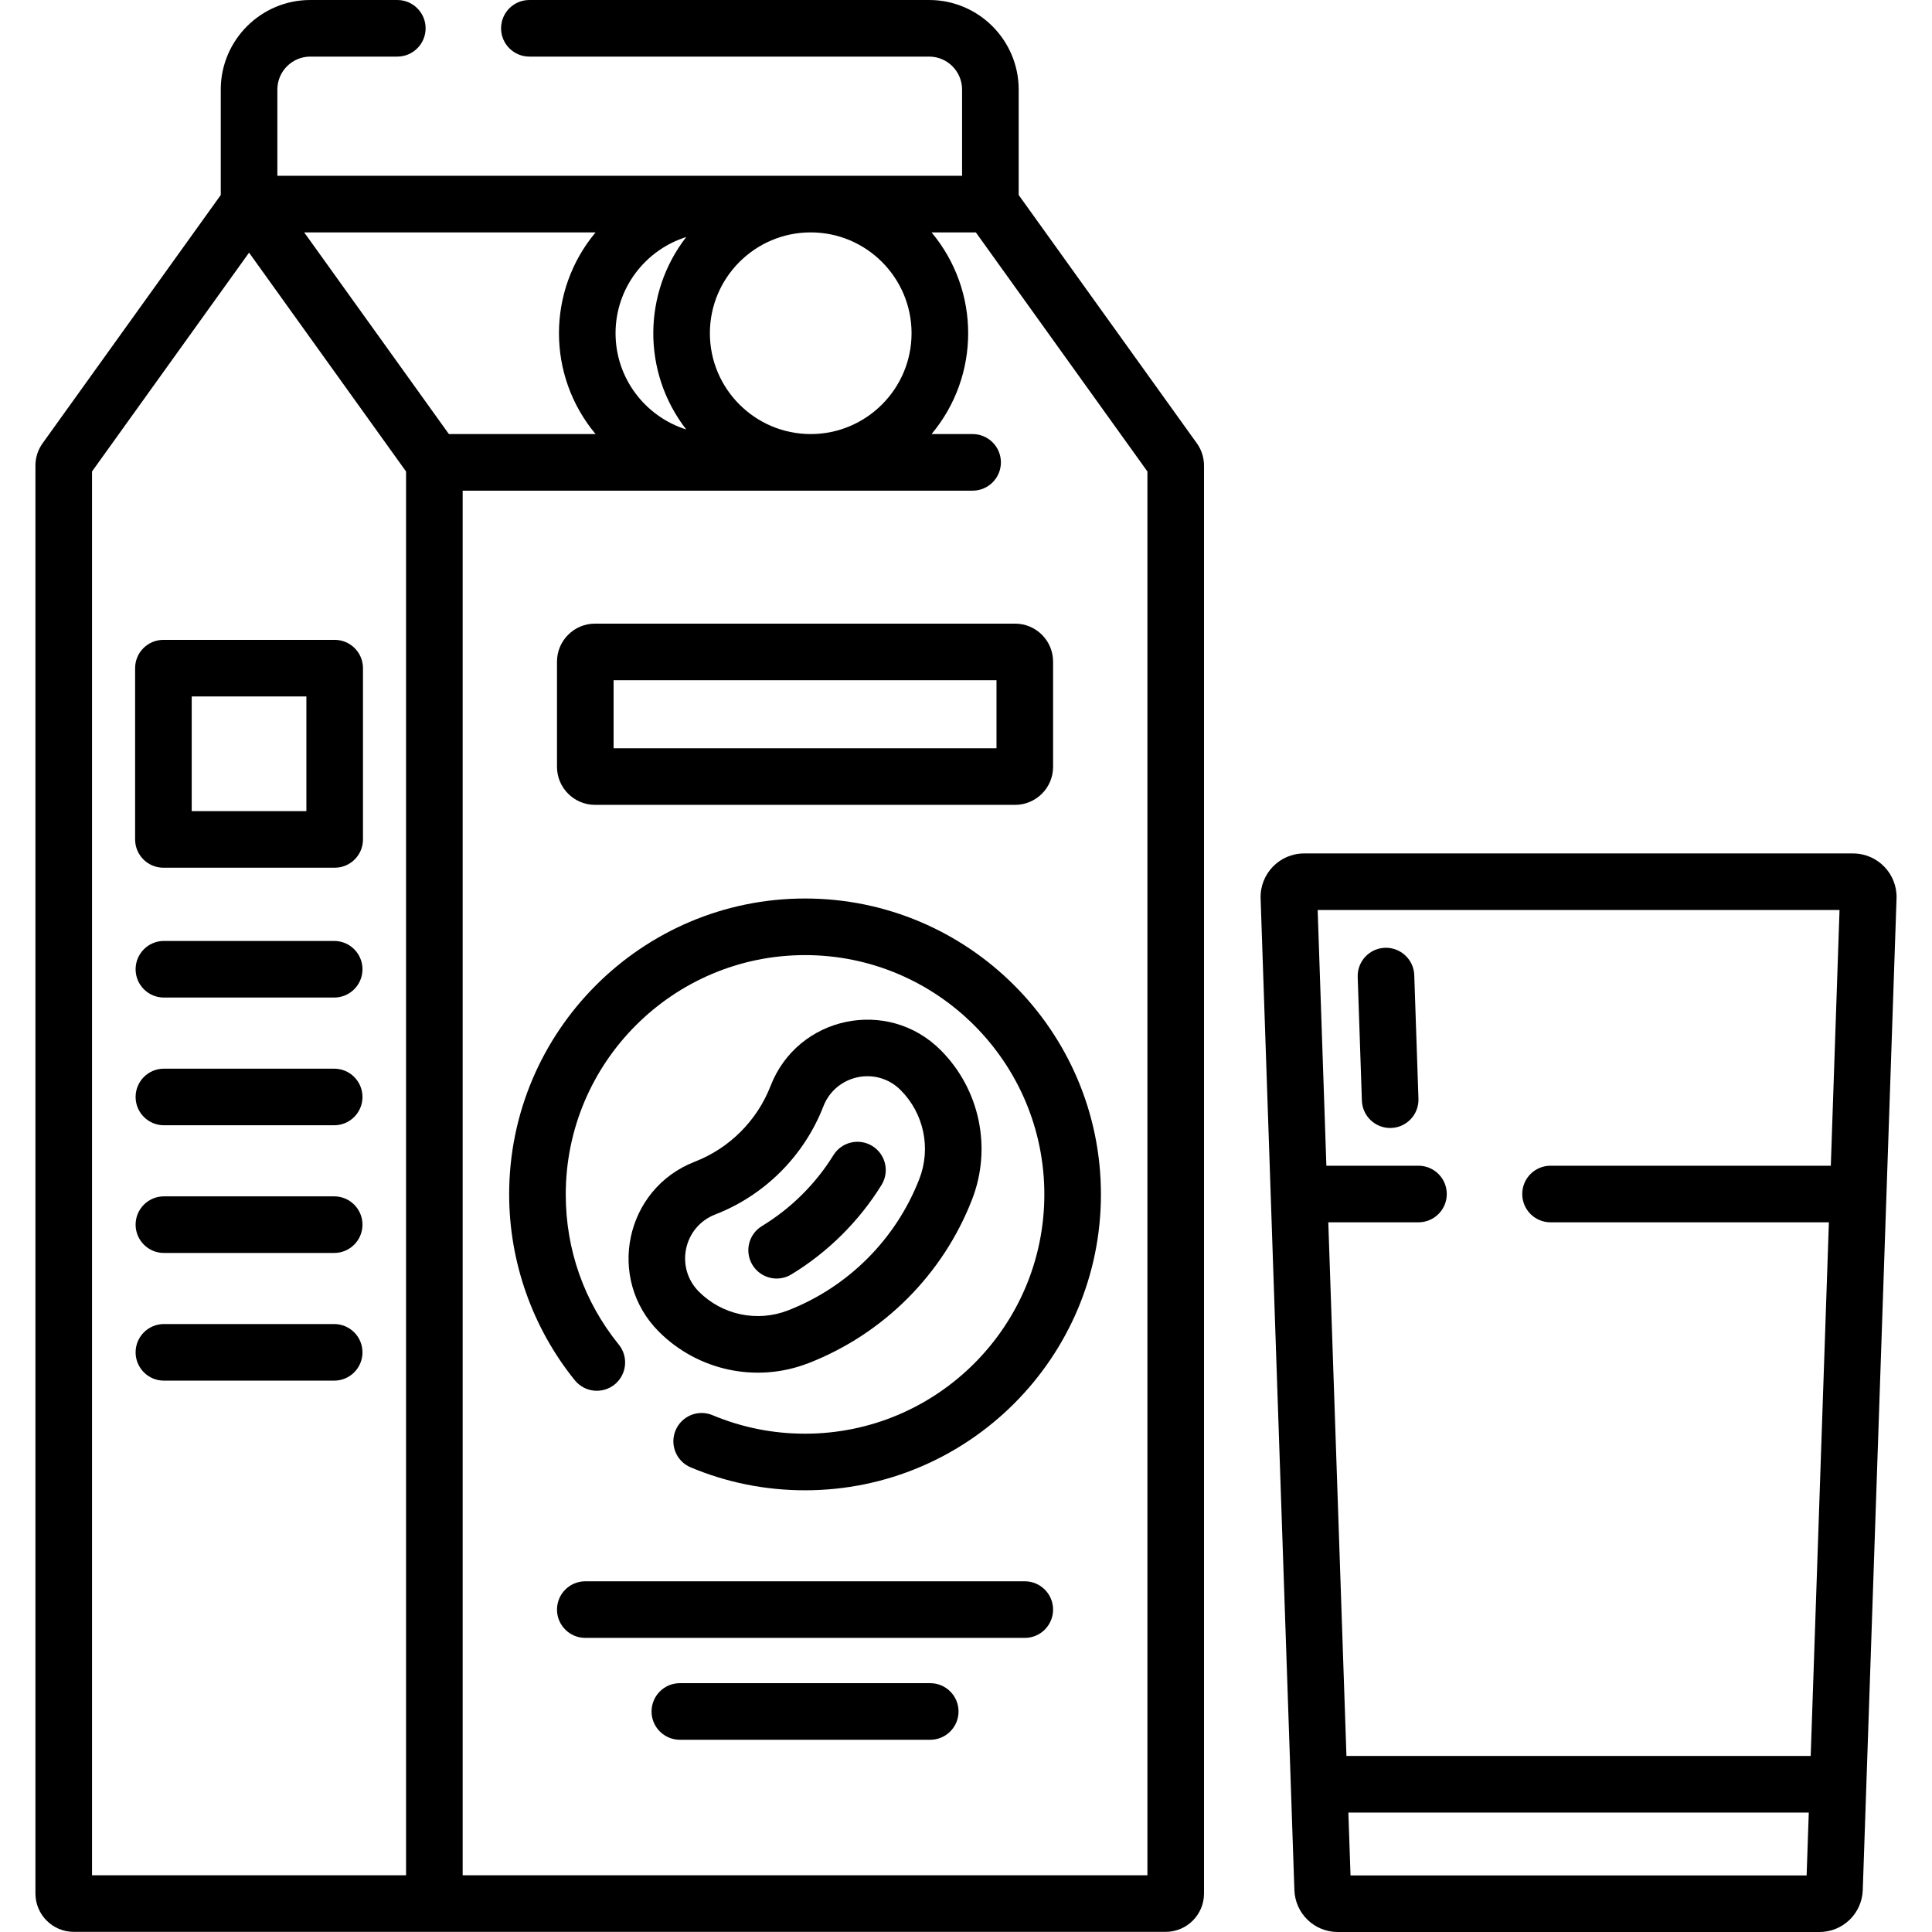 <svg id="Capa_1" enable-background="new 0 0 512.037 512.037" height="512" viewBox="0 0 512.037 512.037" width="512" xmlns="http://www.w3.org/2000/svg"><g><g id="XMLID_1_"><path d="m491.11 226.19c6.52 0 11.75 5.41 11.53 11.92-4.02 118.1-5.8 170.23-8.95 262.79-.21 6.24-5.27 11.14-11.52 11.14h-127.59c-6.25 0-11.32-4.9-11.53-11.14-.51-15.23-8.4-246.7-8.95-262.79-.21-6.52 5.02-11.93 11.53-11.92zm-5.89 82.76 2.31-67.77h-138.31l2.31 67.77h24.41c4.14 0 7.5 3.36 7.5 7.5s-3.36 7.5-7.5 7.5h-23.9l4.81 141.43h123.04l4.82-141.43h-73.77c-4.15 0-7.5-3.36-7.5-7.5s3.35-7.5 7.5-7.5zm-6.41 188.09.57-16.66h-122.02l.57 16.66z"/><path d="m375.93 291.19c.15 4.24-3.24 7.76-7.5 7.76-4.02 0-7.35-3.19-7.49-7.25l-1.11-32.76c-.14-4.14 3.1-7.61 7.24-7.75 4.11-.13 7.61 3.1 7.75 7.24z"/><path d="m319.1 123.4v378.44c0 5.6-4.56 10.16-10.16 10.16h-289.39c-5.6 0-10.16-4.56-10.16-10.16v-378.44c0-2.14.66-4.19 1.91-5.93l47.21-65.79v-27.95c0-13.08 10.64-23.73 23.73-23.73h23.06c4.14 0 7.5 3.36 7.5 7.5s-3.36 7.5-7.5 7.5h-23.06c-4.82 0-8.73 3.92-8.73 8.73v22.86h181.47v-22.86c0-4.81-3.92-8.73-8.73-8.73h-105.95c-4.14 0-7.5-3.36-7.5-7.5s3.36-7.5 7.5-7.5h105.95c13.09 0 23.73 10.64 23.73 23.73v27.95l47.21 65.79c1.25 1.74 1.91 3.79 1.91 5.93zm-15 373.6v-372.04l-45.47-63.37h-11.74c12.95 15.5 12.93 37.98 0 53.45h10.88c4.14 0 7.5 3.36 7.5 7.5s-3.36 7.5-7.5 7.5h-135.15v366.96zm-62.51-408.68c0-14.74-11.99-26.73-26.72-26.73-14.74 0-26.73 11.99-26.73 26.73 0 14.73 11.99 26.72 26.73 26.72 14.73 0 26.72-11.99 26.72-26.72zm-59.72 25.5c-11.77-15.19-11.5-36.16 0-51-10.84 3.41-18.73 13.55-18.73 25.5s7.89 22.09 18.73 25.5zm-24.02-52.23h-77.23l38.35 53.45h38.88c-12.95-15.5-12.93-37.98 0-53.45zm-50.23 435.41v-372.04l-41.61-58-41.62 57.99v372.05z"/><path d="m279.1 175.35v27.89c0 5.55-4.52 10.07-10.08 10.07h-111.32c-5.56 0-10.08-4.52-10.08-10.07v-27.89c0-5.55 4.52-10.07 10.08-10.07h111.32c5.56 0 10.08 4.52 10.08 10.07zm-15 22.96v-18.03h-101.48v18.03z"/><path d="m271.6 419.09c4.14 0 7.5 3.36 7.5 7.5s-3.36 7.5-7.5 7.5h-116.48c-4.14 0-7.5-3.36-7.5-7.5s3.36-7.5 7.5-7.5z"/><path d="m213.36 238.13c43.24 0 78.42 35.18 78.42 78.42s-35.18 78.42-78.42 78.42c-10.5 0-20.69-2.04-30.3-6.07-3.82-1.6-5.62-6-4.01-9.82 1.6-3.82 5.99-5.62 9.81-4.01 7.76 3.25 16.01 4.9 24.5 4.9 34.97 0 63.42-28.45 63.42-63.42s-28.45-63.42-63.42-63.42-63.42 28.45-63.42 63.42c0 14.67 4.86 28.44 14.07 39.83 2.6 3.22 2.1 7.94-1.12 10.55-3.22 2.6-7.94 2.1-10.55-1.12-11.22-13.88-17.4-31.38-17.4-49.26 0-43.24 35.18-78.42 78.42-78.42z"/><path d="m249.29 278.3c10.37 10.37 13.65 25.91 8.34 39.59-7.71 19.87-23.53 35.69-43.4 43.4-13.8 5.35-29.31 1.94-39.59-8.34-14.03-14.03-9.02-37.88 9.49-45.06 9.2-3.57 16.53-10.9 20.1-20.1 7.18-18.5 31.02-23.53 45.06-9.49zm-5.64 34.16c3.16-8.14 1.21-17.38-4.96-23.56-6.44-6.43-17.23-4.04-20.47 4.31-5.1 13.12-15.54 23.57-28.66 28.66-8.45 3.28-10.69 14.1-4.32 20.47 6.18 6.18 15.42 8.12 23.57 4.97 15.95-6.19 28.65-18.89 34.84-34.85z"/><path d="m246.54 446.09c4.14 0 7.5 3.36 7.5 7.5s-3.36 7.5-7.5 7.5h-66.36c-4.14 0-7.5-3.36-7.5-7.5s3.36-7.5 7.5-7.5z"/><path d="m231.2 303.73c3.52 2.18 4.61 6.8 2.43 10.32-5.96 9.63-14.22 17.83-23.9 23.71-3.54 2.15-8.15 1.03-10.31-2.52-2.15-3.54-1.02-8.15 2.52-10.3 7.67-4.66 14.22-11.15 18.94-18.78 2.17-3.52 6.8-4.61 10.32-2.43z"/><path d="m96.2 177.08v45.39c0 4.15-3.35 7.5-7.5 7.5h-45.39c-4.14 0-7.5-3.35-7.5-7.5v-45.39c0-4.14 3.36-7.5 7.5-7.5h45.39c4.14 0 7.5 3.36 7.5 7.5zm-15 37.89v-30.39h-30.39v30.39z"/><path d="m88.57 249.38c4.14 0 7.5 3.36 7.5 7.5 0 4.15-3.36 7.5-7.5 7.5h-45.13c-4.14 0-7.5-3.35-7.5-7.5 0-4.14 3.36-7.5 7.5-7.5z"/><path d="m88.57 283.23c4.14 0 7.5 3.35 7.5 7.5 0 4.14-3.36 7.5-7.5 7.5h-45.13c-4.14 0-7.5-3.36-7.5-7.5 0-4.15 3.36-7.5 7.5-7.5z"/><path d="m88.57 317.07c4.14 0 7.5 3.36 7.5 7.5s-3.36 7.5-7.5 7.5h-45.13c-4.14 0-7.5-3.36-7.5-7.5s3.36-7.5 7.5-7.5z"/><path d="m88.57 350.91c4.14 0 7.5 3.36 7.5 7.5s-3.36 7.5-7.5 7.5h-45.13c-4.14 0-7.5-3.36-7.5-7.5s3.36-7.5 7.5-7.5z"/></g></g></svg>